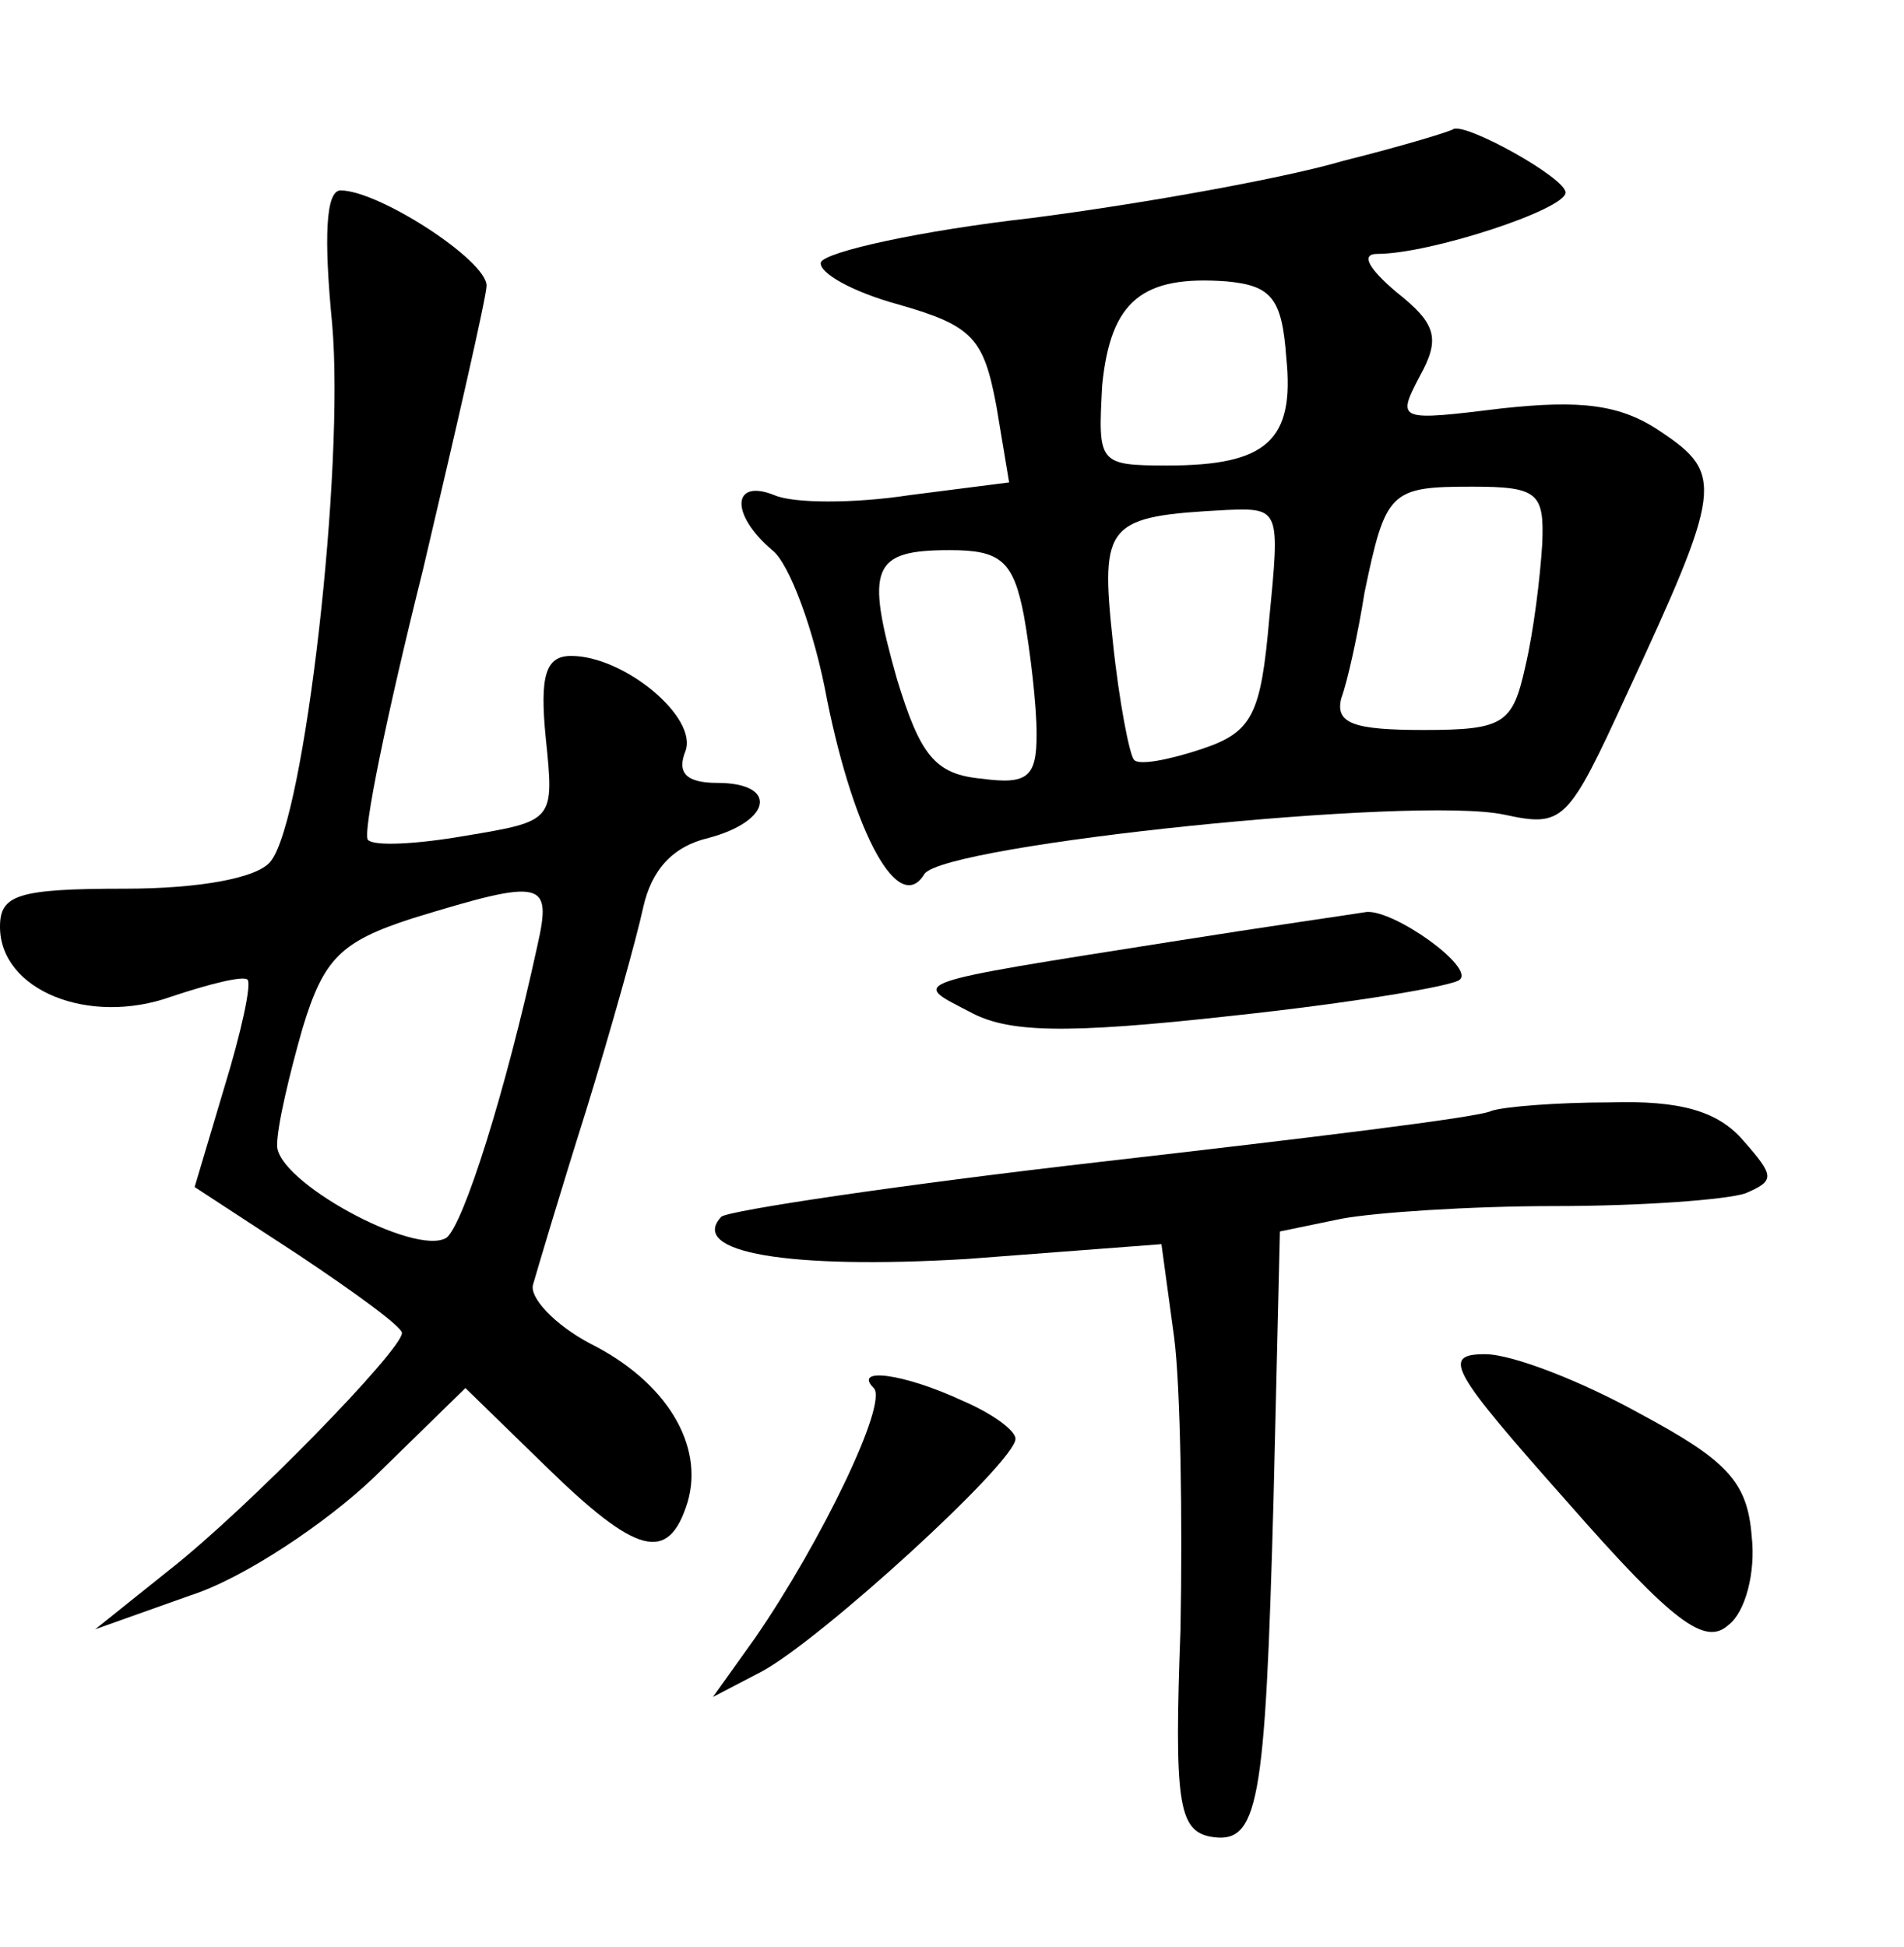<?xml version="1.0" standalone="no"?>
<!DOCTYPE svg PUBLIC "-//W3C//DTD SVG 20010904//EN"
 "http://www.w3.org/TR/2001/REC-SVG-20010904/DTD/svg10.dtd">
<svg version="1.0" xmlns="http://www.w3.org/2000/svg"
 width="90pt" height="92pt" viewBox="0 0 90 92"
 preserveAspectRatio="xMidYMid meet">
<g transform="translate(0,92) scale(0.1,-0.1)"
fill="#000000" stroke="none">
<path d="M635 844 c-27 -8 -93 -20 -147 -27 -53 -6 -98 -16 -100 -21 -1 -5 15
-14 37 -20 35 -10 40 -16 46 -48 l6 -36 -47 -6 c-26 -4 -55 -4 -64 0 -20 8
-21 -9 -1 -26 8 -6 20 -38 26 -71 13 -64 34 -102 46 -82 10 14 232 37 274 28
28 -6 30 -4 58 57 45 97 46 104 16 124 -19 13 -38 15 -75 11 -49 -6 -50 -6
-39 15 10 18 8 25 -11 40 -13 11 -17 18 -9 18 25 0 89 21 89 29 0 7 -47 33
-53 30 -1 -1 -24 -8 -52 -15z m-27 -93 c4 -39 -9 -51 -56 -51 -33 0 -33 1 -31
38 4 40 19 52 59 49 21 -2 26 -8 28 -36z m121 -88 c-1 -16 -4 -41 -8 -58 -6
-27 -10 -30 -48 -30 -33 0 -42 3 -39 15 3 8 8 31 11 50 10 48 12 50 51 50 31
0 34 -3 33 -27z m-129 -35 c-4 -46 -8 -54 -32 -62 -15 -5 -30 -8 -32 -5 -2 2
-7 27 -10 56 -6 56 -3 59 54 62 25 1 25 0 20 -51z m-116 1 c3 -17 6 -42 6 -56
0 -20 -4 -24 -26 -21 -22 2 -29 11 -40 47 -15 53 -12 61 25 61 24 0 30 -5 35
-31z"/>
<path d="M157 767 c6 -68 -13 -234 -29 -254 -6 -8 -34 -13 -69 -13 -51 0 -59
-3 -59 -18 0 -30 42 -47 81 -33 18 6 34 10 36 8 2 -2 -3 -25 -11 -51 l-14 -47
49 -32 c27 -18 49 -34 49 -37 0 -8 -73 -83 -110 -112 l-35 -28 45 16 c25 8 64
34 87 56 l43 42 38 -37 c43 -42 58 -46 67 -17 8 27 -10 57 -46 75 -17 9 -29
22 -27 28 2 7 13 44 25 82 12 39 24 82 27 96 4 18 14 29 31 33 30 8 33 26 4
26 -15 0 -19 5 -15 15 6 16 -29 45 -54 45 -12 0 -15 -9 -12 -39 4 -39 4 -39
-38 -46 -23 -4 -43 -5 -46 -2 -3 2 9 60 26 128 16 68 30 129 30 134 0 12 -51
45 -69 45 -7 0 -8 -22 -4 -63z m97 -294 c-15 -69 -35 -132 -43 -138 -15 -9
-81 27 -80 44 0 9 6 34 12 55 10 33 18 41 52 52 62 19 66 18 59 -13z"/>
<path d="M554 475 c-127 -20 -123 -19 -96 -33 18 -10 44 -11 125 -2 56 6 104
14 107 17 7 6 -31 33 -44 32 -6 -1 -48 -7 -92 -14z"/>
<path d="M705 395 c-5 -3 -88 -13 -184 -24 -96 -11 -176 -23 -180 -26 -16 -17
32 -25 116 -20 l92 7 6 -44 c3 -23 4 -86 3 -138 -3 -81 -1 -95 14 -98 23 -4
26 14 30 160 l3 126 29 6 c16 3 61 6 101 6 41 0 81 3 90 6 14 6 14 8 -1 25
-12 14 -30 19 -63 18 -25 0 -50 -2 -56 -4z"/>
<path d="M741 210 c50 -57 65 -68 76 -58 8 6 13 25 11 42 -2 26 -12 36 -53 58
-27 15 -60 28 -73 28 -21 0 -16 -8 39 -70z"/>
<path d="M413 264 c7 -7 -25 -73 -56 -118 l-20 -28 23 12 c28 15 120 99 120
110 0 4 -11 12 -25 18 -28 13 -52 16 -42 6z"/>
</g>
</svg>
